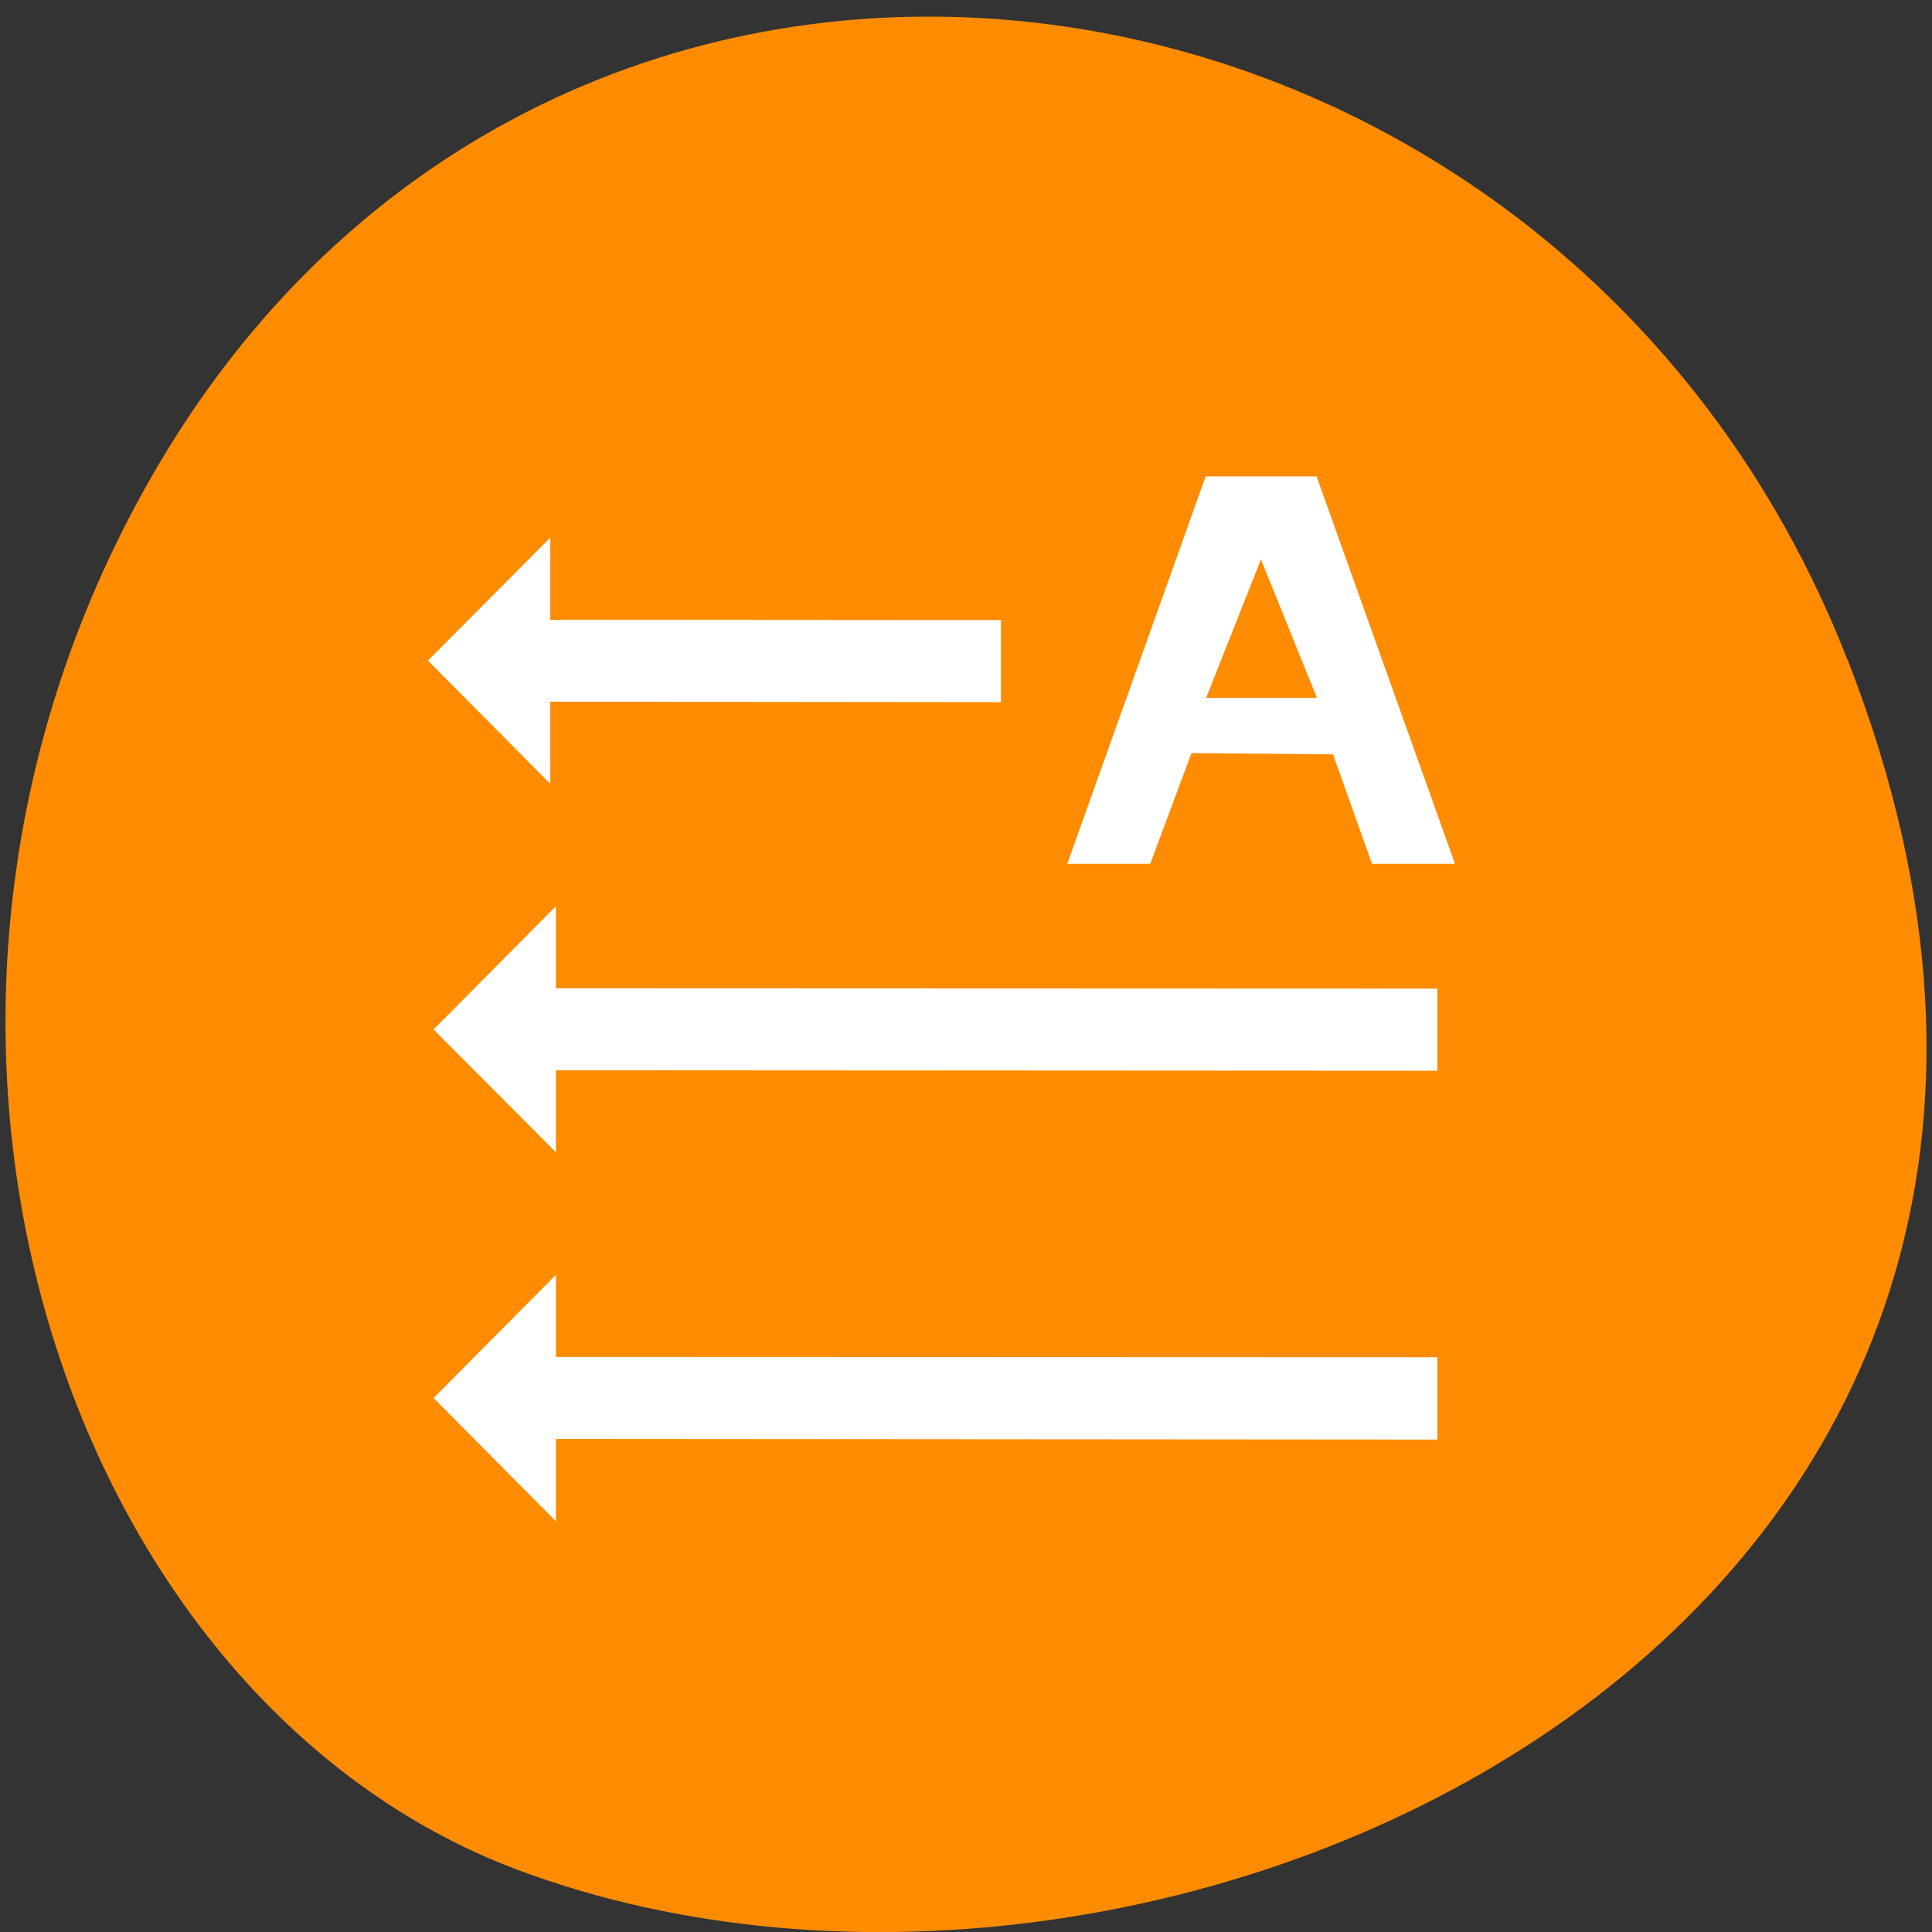 <svg xmlns="http://www.w3.org/2000/svg" viewBox="0 0 24 24"><rect x="0" y="0" width="24" height="24" fill="#333333" stroke="none"/><path d="m 22.953 8.199 c 4.66 11.945 -8.395 18.07 -16.52 15.03 c -5.672 -2.125 -8.5 -10.594 -4.473 -17.441 c 5.086 -8.637 17.402 -6.801 20.992 2.414" fill="#ff8c00"/><g fill="#fff"><path d="m 12.434 8.723 v -1.02 l -5.598 -0.004 v -1.02 l -1.52 1.527 l 1.52 1.531 v -1.02"/><path d="m 17.855 13.301 v -1.02 l -10.949 -0.004 v -1.02 l -1.52 1.531 l 1.52 1.527 v -1.02"/><path d="m 14.977 5.918 l -1.719 4.812 h 1.031 c 0.512 -1.375 0 0 0.512 -1.375 l 1.758 0.016 l 0.484 1.359 h 1.031 l -1.719 -4.812 m -0.691 1.031 l 0.695 1.719 h -1.375"/><path d="m 17.855 17.883 v -1.023 l -10.949 -0.004 v -1.02 l -1.52 1.531 l 1.52 1.531 v -1.023"/></g></svg>